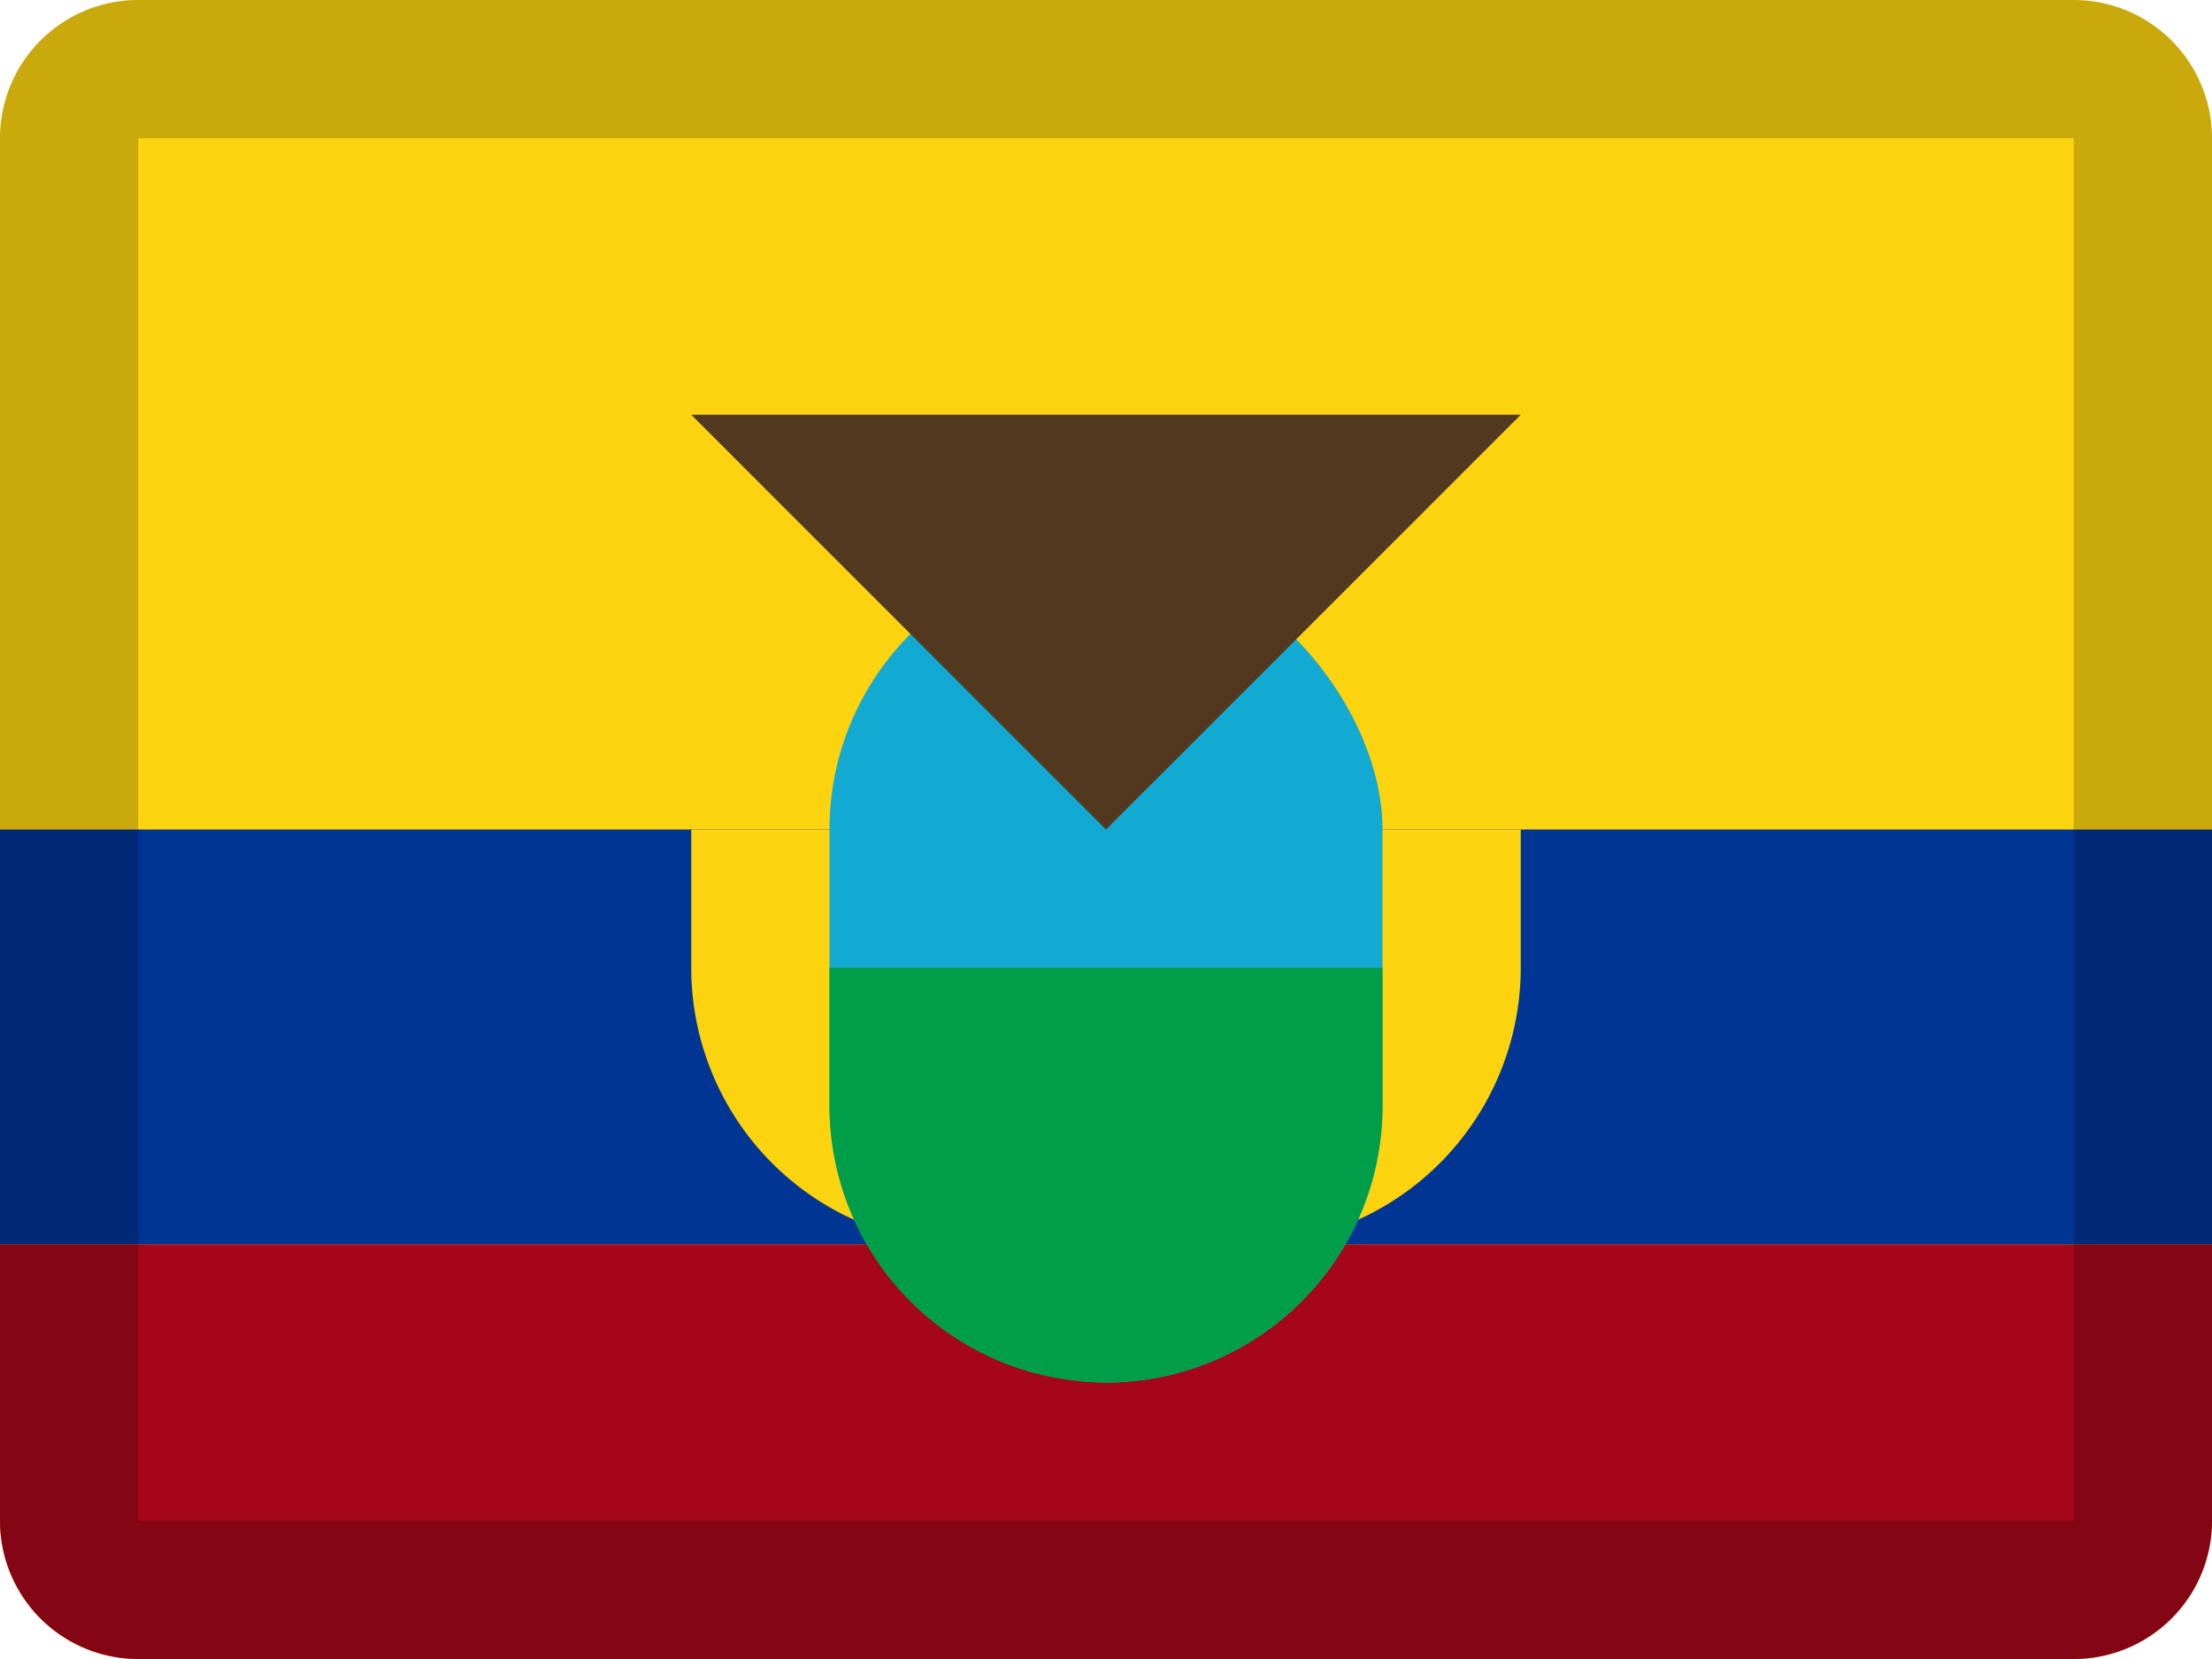 <svg xmlns="http://www.w3.org/2000/svg" width="16" height="12" viewBox="0 0 16 12"><g fill="none" fill-rule="evenodd"><path fill="#FCD30F" d="M1 0h14a1 1 0 0 1 1 1v10a1 1 0 0 1-1 1H1a1 1 0 0 1-1-1V1a1 1 0 0 1 1-1z"/><path fill="#A50619" d="M0 9h16v2a1 1 0 0 1-1 1H1a1 1 0 0 1-1-1V9z"/><path fill="#003594" d="M0 6h16v3H0z"/><path fill="#000" fill-rule="nonzero" d="M1 1v10h14V1H1zm0-1h14a1 1 0 0 1 1 1v10a1 1 0 0 1-1 1H1a1 1 0 0 1-1-1V1a1 1 0 0 1 1-1z" opacity=".2"/><path fill="#FCD30F" d="M5 6h6v1a2 2 0 0 1-2 2H7a2 2 0 0 1-2-2V6z"/><rect width="4" height="6" x="6" y="4" fill="#12A9D3" rx="2"/><path fill="#019E4A" d="M6 7h4v1a2 2 0 1 1-4 0V7z"/><path fill="#533820" d="M8 6L5 3h6z"/></g></svg>